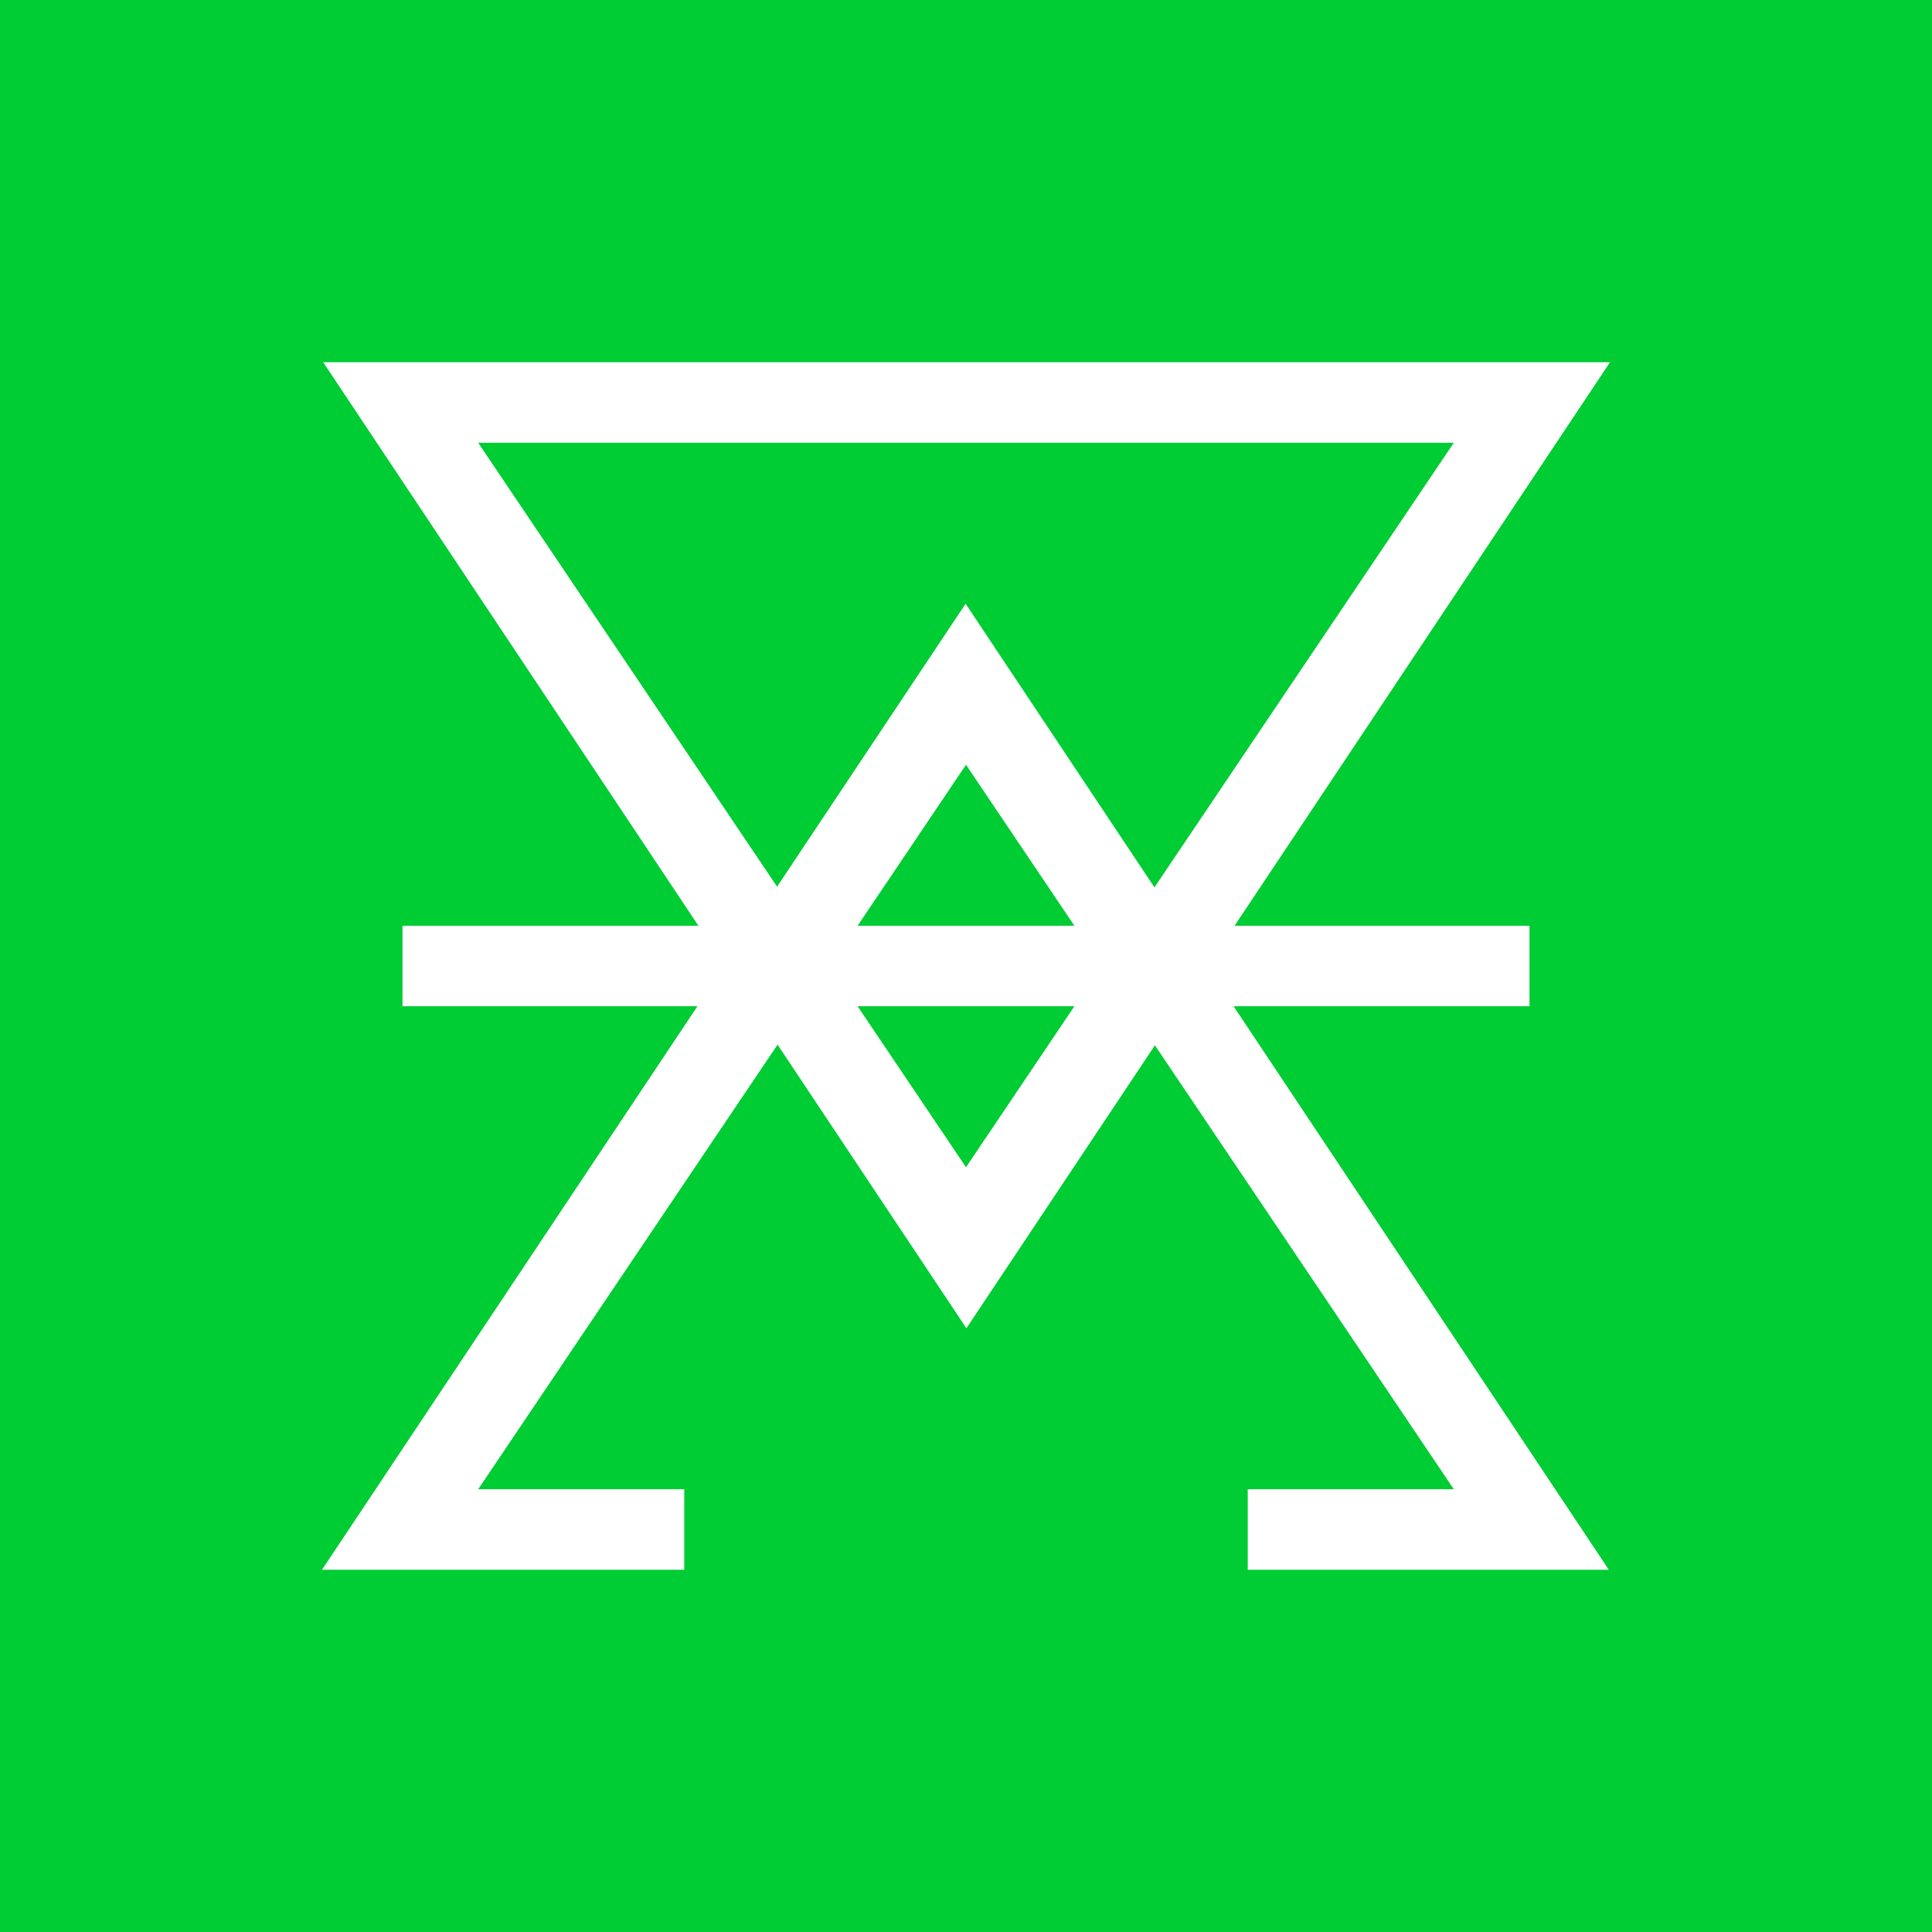 <svg xmlns="http://www.w3.org/2000/svg" width="24" height="24" fill="none" viewBox="0 0 24 24">
    <rect x="0" y="0" width="24" height="24" fill="#333333" stroke="none"/>
    <g clip-path="url(#KLIMA__a)">
        <path fill="#00CD34" d="M24 0H0v24h24z"/>
        <path fill="#fff" fill-rule="evenodd" d="m20 4.5-7.995 12-7.99-12zm-1.94 1-6.06 9-6.06-9z" clip-rule="evenodd"/>
        <path fill="#fff" d="m11.995 7.5 7.99 12H15.5v-1h2.56L12 9.5l-6.06 9H8.5v1H4z"/>
        <path fill="#fff" d="M5 11.5h14v1H5z"/>
    </g>
    <defs>
        <clipPath id="KLIMA__a">
            <path fill="#fff" d="M0 0h24v24H0z"/>
        </clipPath>
    </defs>
</svg>
